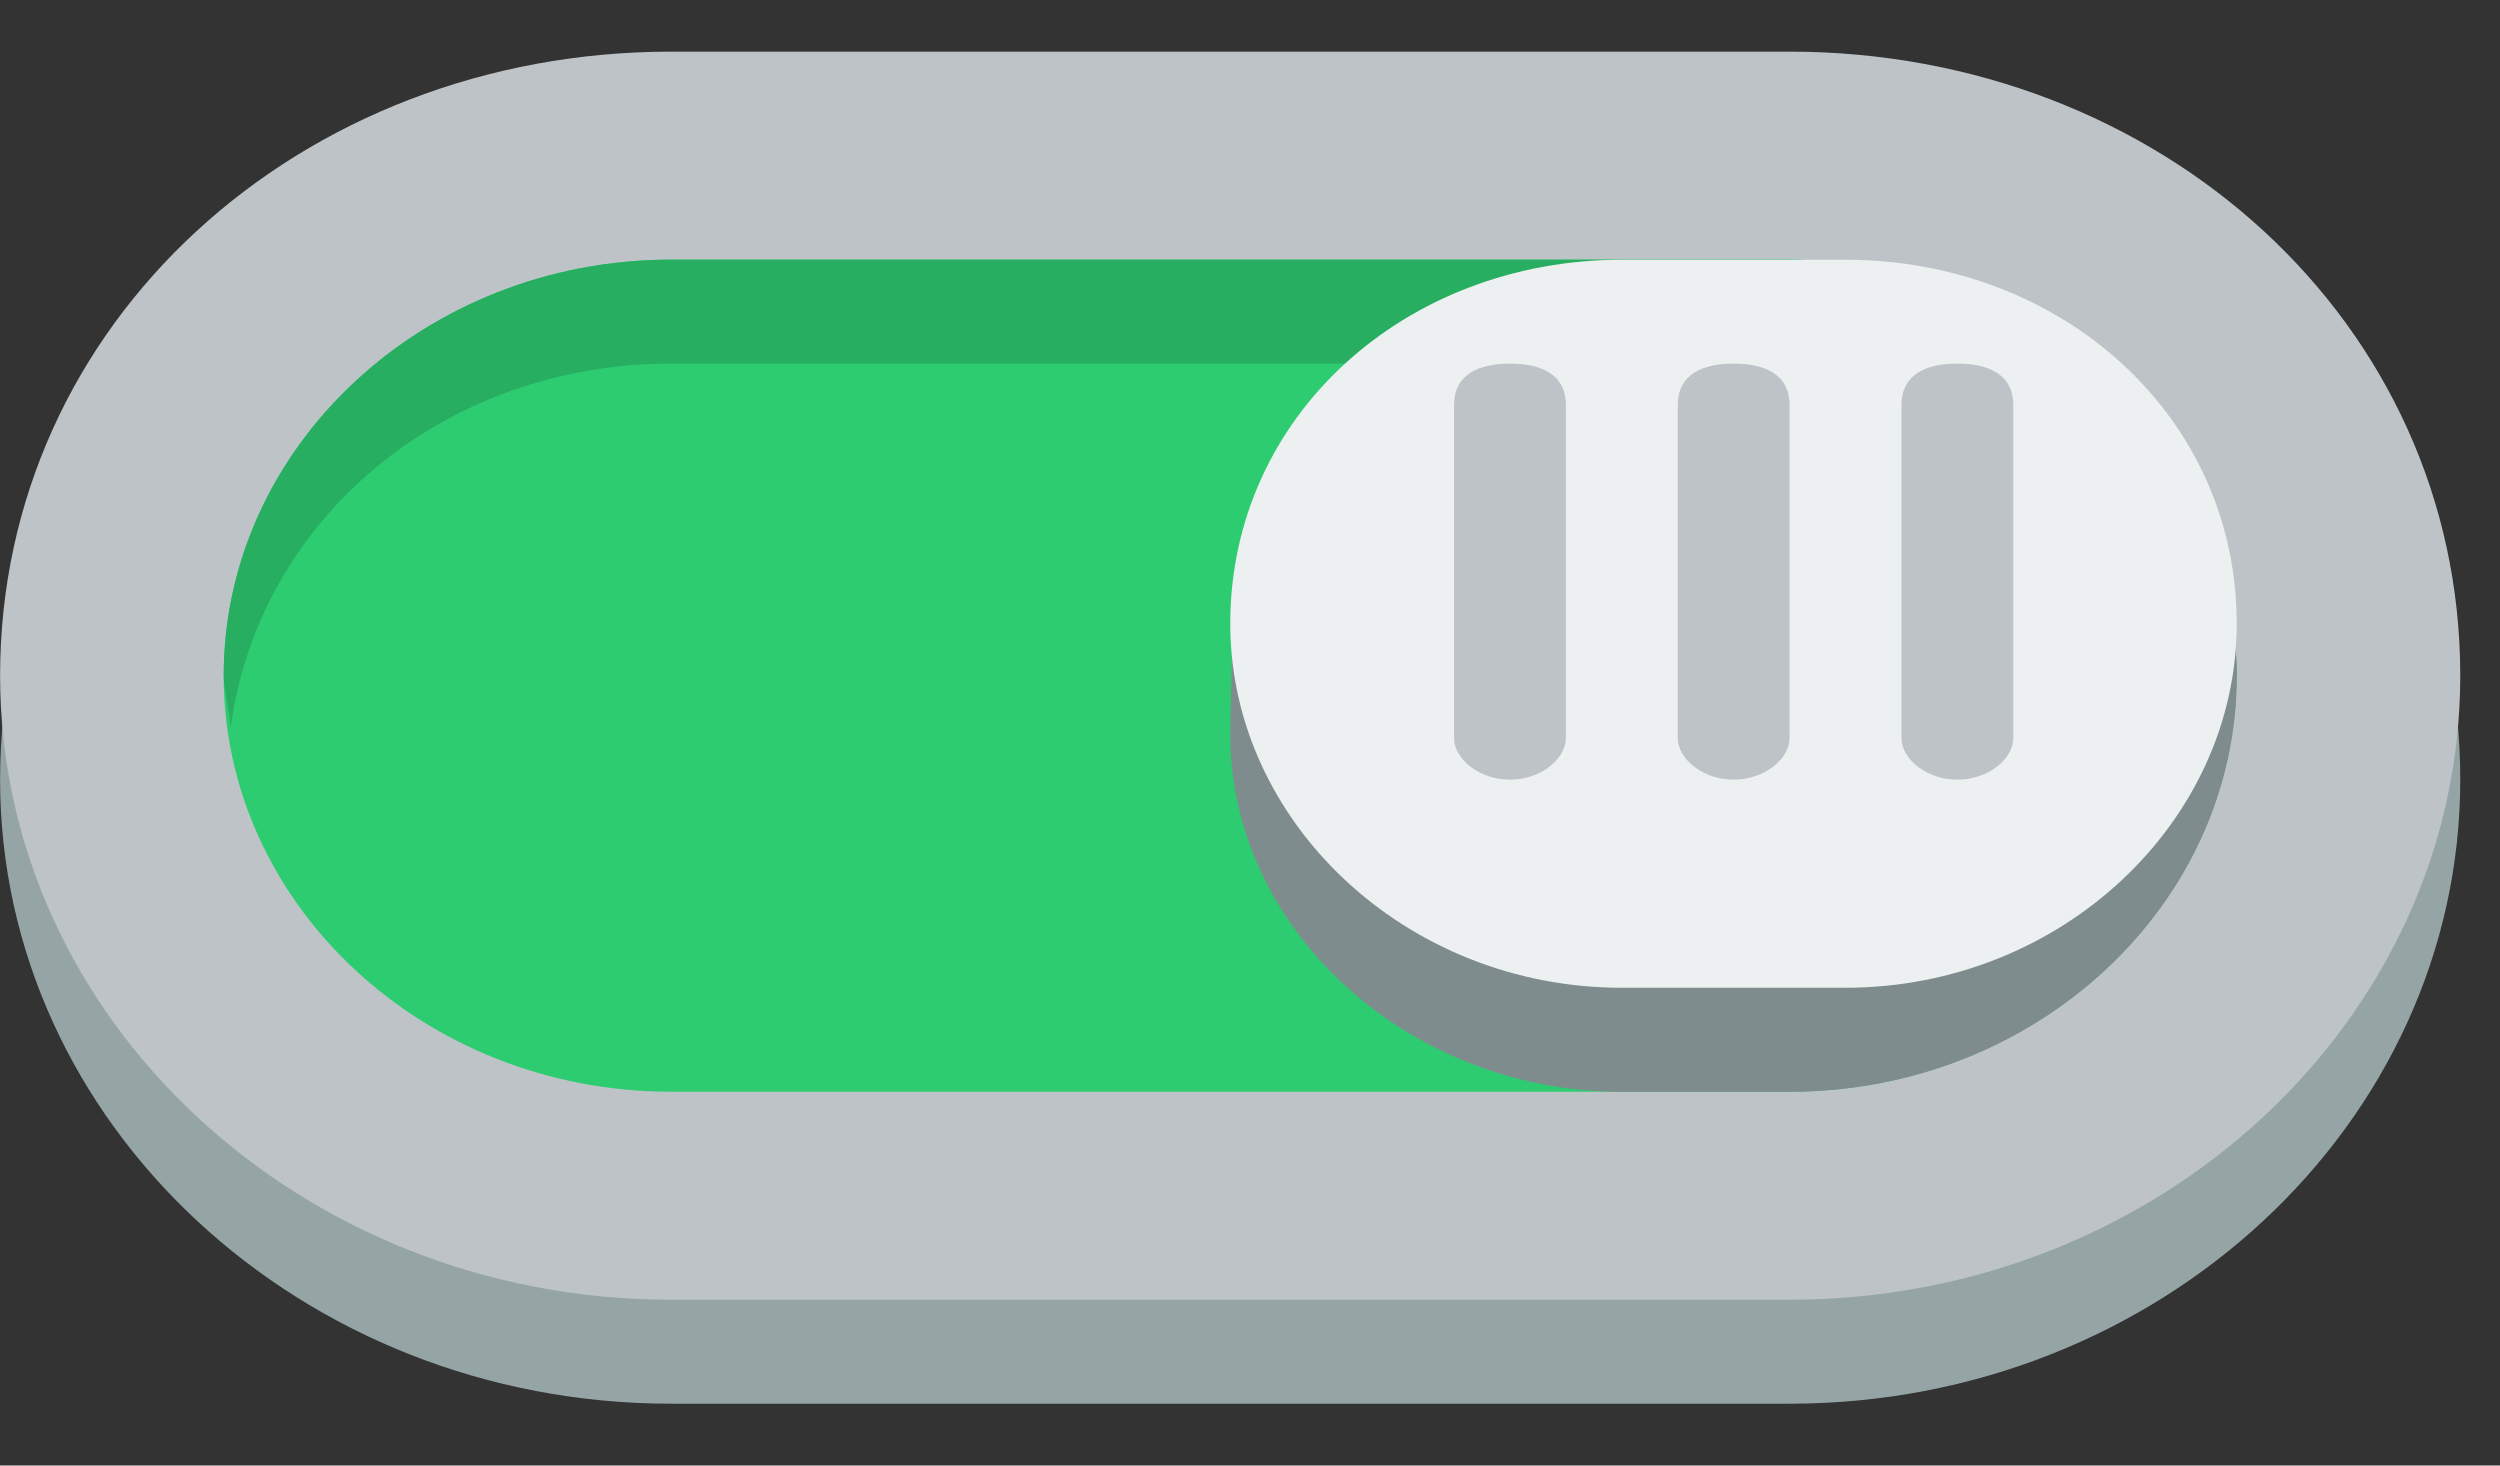 <svg width="29" height="17" viewBox="0 0 29 17" fill="none" xmlns="http://www.w3.org/2000/svg">
<rect x="0" y="0" width="29" height="17" fill="#333333" stroke="none"/>
<path d="M7.784 1.805C3.486 1.805 0.001 4.942 0.001 9.044C0.001 13.026 3.486 16.283 7.784 16.283H14.27H20.756C25.055 16.283 28.539 13.026 28.539 9.044C28.539 4.942 25.055 1.805 20.756 1.805H14.27H7.784Z" fill="#95A5A6"/>
<path d="M7.784 0.599C3.486 0.599 0.001 3.736 0.001 7.838C0.001 11.819 3.486 15.077 7.784 15.077H14.27H20.756C25.055 15.077 28.539 11.819 28.539 7.838C28.539 3.736 25.055 0.599 20.756 0.599H14.27H7.784Z" fill="#BDC3C7"/>
<path d="M7.784 3.012C4.918 3.012 2.595 5.184 2.595 7.838C2.595 10.492 4.918 12.664 7.784 12.664H14.27H20.756C23.621 12.664 25.944 10.492 25.944 7.838C25.944 5.184 23.621 3.012 20.756 3.012H14.27H7.784Z" fill="#2ECC71"/>
<path d="M7.784 3.012C4.918 3.012 2.595 5.184 2.595 7.838C2.595 7.959 2.65 8.2 2.676 8.441C2.997 6.028 5.139 4.218 7.784 4.218H14.27H20.756C23.401 4.218 25.543 6.028 25.863 8.441C25.89 8.2 25.944 7.959 25.944 7.838C25.944 5.184 23.621 3.012 20.756 3.012H14.27H7.784Z" fill="#27AE60"/>
<path d="M14.302 6.994L14.272 8.442C14.22 10.735 16.305 12.665 18.812 12.665H20.758C23.624 12.665 25.947 10.493 25.947 7.839C25.947 7.356 25.851 6.994 25.745 6.632L14.302 6.994Z" fill="#7F8C8D"/>
<path d="M18.812 3.013C16.304 3.013 14.271 4.822 14.271 7.235C14.271 9.528 16.304 11.458 18.812 11.458H21.406C23.913 11.458 25.946 9.528 25.946 7.235C25.946 4.822 23.913 3.013 21.406 3.013H18.812Z" fill="#ECF0F1"/>
<path d="M17.516 4.218C17.158 4.218 16.867 4.339 16.867 4.701V8.562C16.867 8.803 17.158 9.044 17.516 9.044C17.874 9.044 18.164 8.803 18.164 8.562V4.701C18.164 4.339 17.874 4.218 17.516 4.218Z" fill="#BDC3C7"/>
<path d="M20.11 4.218C19.753 4.218 19.462 4.339 19.462 4.701V8.562C19.462 8.803 19.753 9.044 20.11 9.044C20.468 9.044 20.759 8.803 20.759 8.562V4.701C20.759 4.339 20.468 4.218 20.11 4.218Z" fill="#BDC3C7"/>
<path d="M22.705 4.218C22.347 4.218 22.057 4.339 22.057 4.701V8.562C22.057 8.803 22.347 9.044 22.705 9.044C23.063 9.044 23.354 8.803 23.354 8.562V4.701C23.354 4.339 23.063 4.218 22.705 4.218Z" fill="#BDC3C7"/>
</svg>
